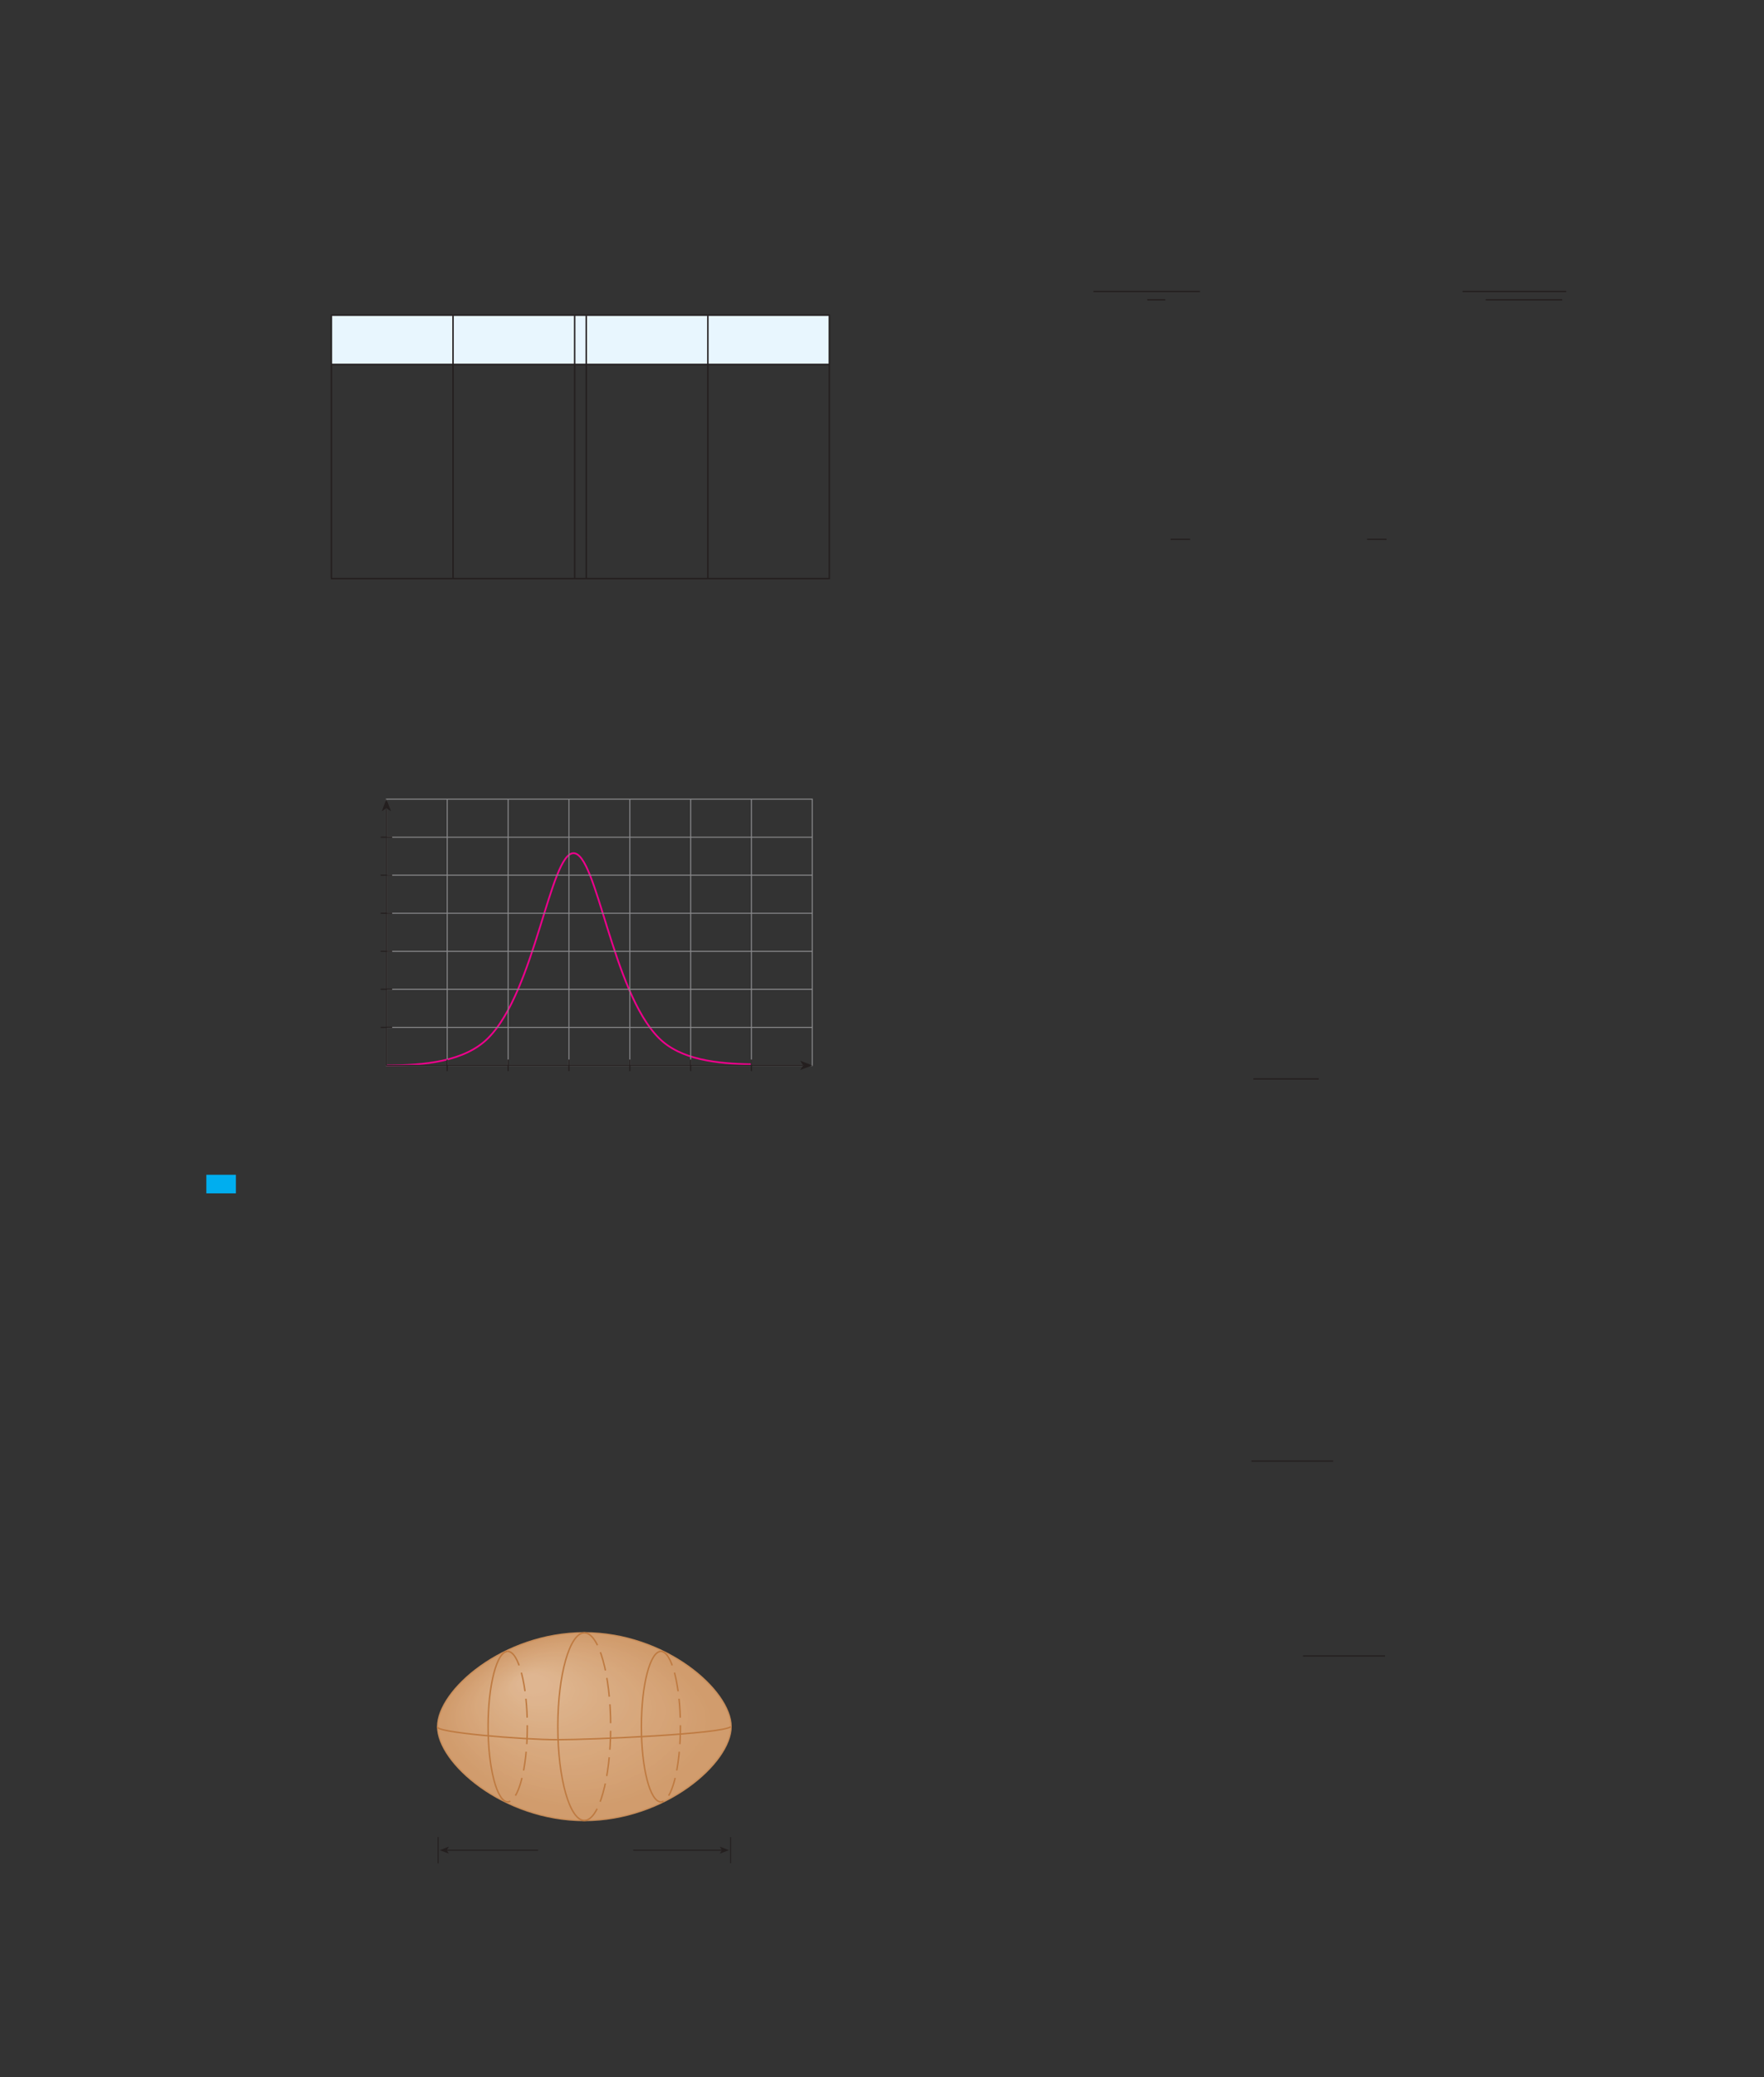 <?xml version="1.0" encoding="UTF-8" standalone="no"?>
<!DOCTYPE svg PUBLIC "-//W3C//DTD SVG 1.1//EN"
"http://www.w3.org/Graphics/SVG/1.1/DTD/svg11.dtd">
<svg viewBox="0 0 931 1096" version="1.1" xmlns="http://www.w3.org/2000/svg" xmlns:xlink="http://www.w3.org/1999/xlink">
<rect x="0" y="0" width="931" height="1096" fill="#333333" stroke="none"/>
<defs>
<clipPath id="c0_125"><path d="M659.3,889.6V862.5H731v27.1Z"/></clipPath>
<style type="text/css"><![CDATA[
.g0_125{
fill: none;
stroke: #241F1F;
stroke-width: 0.687;
stroke-miterlimit: 10;
}
.g1_125{
fill: #E8F6FE;
}
.g2_125{
fill: none;
stroke: #241F1F;
stroke-width: 0.763;
stroke-miterlimit: 10;
}
.g3_125{
fill: none;
stroke: #EE008C;
stroke-width: 0.918;
stroke-linejoin: round;
}
.g4_125{
fill: none;
stroke: #89898B;
stroke-width: 0.534;
stroke-miterlimit: 3;
}
.g5_125{
fill: none;
stroke: #241F1F;
stroke-width: 0.611;
stroke-miterlimit: 3;
}
.g6_125{
fill: #241F1F;
}
.g7_125{
fill: #D19C6D;
}
.g8_125{
fill: none;
stroke: #CA905D;
stroke-width: 0.763;
stroke-miterlimit: 3;
}
.g9_125{
fill: #D19D6E;
}
.ga_125{
fill: #D29E6F;
}
.gb_125{
fill: #D29E70;
}
.gc_125{
fill: #D29F71;
}
.gd_125{
fill: #D39F72;
}
.ge_125{
fill: #D4A173;
}
.gf_125{
fill: #D4A174;
}
.gg_125{
fill: #D4A275;
}
.gh_125{
fill: #D5A375;
}
.gi_125{
fill: #D5A377;
}
.gj_125{
fill: #D6A478;
}
.gk_125{
fill: #D6A579;
}
.gl_125{
fill: #D7A67A;
}
.gm_125{
fill: #D7A77B;
}
.gn_125{
fill: #D8A87C;
}
.go_125{
fill: #D7A87D;
}
.gp_125{
fill: #D8A87D;
}
.gq_125{
fill: #D8A97F;
}
.gr_125{
fill: #D8AA80;
}
.gs_125{
fill: #D9AB80;
}
.gt_125{
fill: #D9AB81;
}
.gu_125{
fill: #D9AC83;
}
.gv_125{
fill: #DAAD83;
}
.gw_125{
fill: #DAAD84;
}
.gx_125{
fill: #DBAE85;
}
.gy_125{
fill: #DBAF86;
}
.gz_125{
fill: #DBB088;
}
.g10_125{
fill: #DCB088;
}
.g11_125{
fill: #DCB189;
}
.g12_125{
fill: #DDB28A;
}
.g13_125{
fill: #DDB38C;
}
.g14_125{
fill: #DEB48D;
}
.g15_125{
fill: #DEB48E;
}
.g16_125{
fill: #DEB48F;
}
.g17_125{
fill: #DFB590;
}
.g18_125{
fill: #DFB691;
}
.g19_125{
fill: none;
stroke: #BE7A41;
stroke-width: 0.763;
stroke-miterlimit: 3;
stroke-dasharray: 10,4;
}
.g1a_125{
fill: none;
stroke: #BE7A41;
stroke-width: 0.763;
stroke-linejoin: round;
}
.g1b_125{
fill: none;
stroke: #241F1F;
stroke-width: 0.534;
stroke-miterlimit: 3;
}
.g1c_125{
fill: #00AEEF;
}
]]></style>
</defs>
<path d="M577.1,153.8h56.2m-27.8,4.4H615m156.9,-4.4h54.7m-42.5,4.4h40.4M617.8,284.6h10.3m93.4,0h10.3M661.5,569.3H696M660.5,771h43.1" class="g0_125"/>
<path clip-path="url(#c0_125)" d="M687.7,873.8h43.7" class="g0_125"/>
<path d="M174.9,166.3h64.2v26H174.9Zm64.2,0h64.2v26H239.1Zm64.2,0h6.1v26h-6.1Zm6.1,0h64.2v26H309.4Zm64.2,0h64.1v26H373.6Z" class="g1_125"/>
<path d="M239.1,191.9V166.7m64.2,25.2V166.7m70.3,25.2V166.7M239.1,210.6V192.7m64.2,17.9V192.7m6.1,17.9V192.7m64.2,17.9V192.7M239.1,229V210.6M303.3,229V210.6m6.1,18.4V210.6M373.6,229V210.6M239.1,247.3V229m64.2,18.3V229m6.1,18.3V229m64.2,18.3V229M239.1,265.6V247.3m64.2,18.3V247.3m6.1,18.3V247.3m64.2,18.3V247.3M239.1,284V265.6M303.3,284V265.6m6.1,18.4V265.6M373.6,284V265.6M239.1,305V284m64.2,21V284m6.1,21V284m64.2,21V284M309.4,191.9V166.7M174.9,210.6V192.7m262.8,17.9V192.7M174.9,229V210.6M437.7,229V210.6M174.9,247.3V229m262.8,18.3V229M174.9,265.6V247.3m262.8,18.3V247.3M174.9,284V265.6M437.7,284V265.6M174.9,305V284m262.8,21V284M174.6,305.3h64.5m0,0h64.2m0,0h6.1m0,0h64.2m0,0h64.5M174.6,166.3h64.5m0,0h64.2m0,0h6.1m0,0h64.2m0,0h64.5m-263.5,26h64.5m0,0h64.2m0,0h6.1m0,0h64.2m0,0h64.5m-263.2,-.4V166.7m262.8,25.2V166.7" class="g2_125"/>
<path d="M204,562.2c19.9,0,41.2,-2,53.6,-14.4c24.8,-24.8,32.8,-97.6,45.1,-97.6c12.3,0,20.3,72.8,45.1,97.6c11.4,11.4,30.5,13.5,49,13.8" class="g3_125"/>
<path d="M203.9,421.7H428.7V562.2H203.9Zm0,20.1H428.7m-224.8,20H428.7M203.9,481.9H428.7M203.9,502H428.7M203.9,522H428.7M203.9,542.1H428.7M236,421.7V562.2M268.2,421.7V562.2M300.3,421.7V562.2M332.4,421.7V562.2M364.5,421.7V562.2M396.6,421.7V562.2" class="g4_125"/>
<path d="M203.9,562.4V426.5" class="g5_125"/>
<path fill-rule="evenodd" d="M203.9,426.5l-2.4,1.6l2.4,-6.5l2.5,6.5Z" class="g6_125"/>
<path d="M204.1,562.2H423.9" class="g5_125"/>
<path fill-rule="evenodd" d="M423.9,562.2l-1.6,-2.5l6.5,2.5l-6.5,2.4Z" class="g6_125"/>
<path d="M396.6,559.1v6.1M200.9,542.1H207m157.5,17v6.1m-32.1,-6.1v6.1m-32.1,-6.1v6.1m-32.1,-6.1v6.1M236,559.1v6.1M200.9,441.8H207m-6.1,20H207m-6.1,20.1H207M200.9,502H207m-6.1,20H207" class="g5_125"/>
<path d="M231,911.1c0,-19.2,34.6,-49.5,77.4,-49.5c42.7,0,77.4,30.3,77.4,49.5c0,19.1,-34.7,49.5,-77.4,49.5C265.6,960.6,231,930.2,231,911.1Z" class="g7_125"/>
<path d="M231,911.1c0,-19.2,34.6,-49.5,77.4,-49.5c42.7,0,77.4,30.3,77.4,49.5c0,19.1,-34.7,49.5,-77.4,49.5C265.6,960.6,231,930.2,231,911.1Z" class="g8_125"/>
<path d="M377.4,909c0,17.7,-32.1,45.8,-71.7,45.8c-39.5,0,-71.6,-28.1,-71.6,-45.8c0,-17.7,32.1,-45.9,71.6,-45.9c39.6,0,71.7,28.2,71.7,45.9Z" class="g7_125"/>
<path d="M375,908.4c0,17.4,-31.3,44.8,-69.9,44.8c-38.7,0,-70,-27.4,-70,-44.8c0,-17.3,31.3,-44.7,70,-44.7c38.6,0,69.9,27.4,69.9,44.7Z" class="g9_125"/>
<path d="M372.6,907.9c0,16.9,-30.5,43.6,-68.2,43.6c-37.7,0,-68.2,-26.7,-68.2,-43.6c0,-16.9,30.5,-43.7,68.2,-43.7c37.7,0,68.2,26.8,68.2,43.7Z" class="ga_125"/>
<path d="M370.2,907.3c0,16.5,-29.7,42.6,-66.5,42.6c-36.7,0,-66.5,-26.1,-66.5,-42.6c0,-16.4,29.8,-42.5,66.5,-42.5c36.8,0,66.5,26.1,66.5,42.5Z" class="gb_125"/>
<path d="M367.9,906.8c0,16.1,-29,41.4,-64.8,41.4c-35.8,0,-64.8,-25.3,-64.8,-41.4c0,-16.1,29,-41.5,64.8,-41.5c35.8,0,64.8,25.4,64.8,41.5Z" class="gc_125"/>
<path d="M365.5,906.2c0,15.7,-28.3,40.4,-63.1,40.4c-34.8,0,-63,-24.7,-63,-40.4c0,-15.6,28.2,-40.3,63,-40.3c34.8,0,63.1,24.7,63.1,40.3Z" class="gd_125"/>
<path d="M363.1,905.7c0,15.2,-27.5,39.2,-61.3,39.2c-33.9,0,-61.4,-24,-61.4,-39.2c0,-15.2,27.5,-39.3,61.4,-39.3c33.8,0,61.3,24.1,61.3,39.3Z" class="ge_125"/>
<path d="M360.7,905.1c0,14.9,-26.7,38.2,-59.6,38.2c-32.9,0,-59.6,-23.3,-59.6,-38.2c0,-14.8,26.7,-38.1,59.6,-38.1c32.9,0,59.6,23.3,59.6,38.1Z" class="gf_125"/>
<path d="M358.3,904.6c0,14.4,-25.9,37,-57.9,37c-32,0,-57.9,-22.6,-57.9,-37c0,-14.4,25.9,-37.1,57.9,-37.1c32,0,57.9,22.7,57.9,37.1Z" class="gg_125"/>
<path d="M356,904c0,14,-25.2,36,-56.2,36c-31.1,0,-56.2,-22,-56.2,-36c0,-13.9,25.1,-35.9,56.2,-35.9c31,0,56.2,22,56.2,35.9Z" class="gh_125"/>
<path d="M353.6,903.5c0,13.5,-24.4,34.9,-54.5,34.9C269,938.4,244.6,917,244.6,903.5c0,-13.6,24.4,-34.9,54.5,-34.9c30.1,0,54.5,21.3,54.5,34.9Z" class="gi_125"/>
<path d="M351.2,902.9c0,13.2,-23.6,33.8,-52.8,33.8c-29.1,0,-52.7,-20.6,-52.7,-33.8c0,-13.1,23.6,-33.7,52.7,-33.7c29.2,0,52.8,20.6,52.8,33.7Z" class="gj_125"/>
<path d="M348.8,902.4c0,12.7,-22.8,32.7,-51,32.7c-28.2,0,-51.1,-20,-51.1,-32.7c0,-12.7,22.9,-32.7,51.1,-32.7c28.2,0,51,20,51,32.7Z" class="gj_125"/>
<path d="M346.4,901.8c0,12.3,-22.1,31.6,-49.3,31.6c-27.2,0,-49.3,-19.3,-49.3,-31.6c0,-12.3,22.1,-31.5,49.3,-31.5c27.2,0,49.3,19.2,49.3,31.5Z" class="gk_125"/>
<path d="M344.1,901.3c0,11.9,-21.4,30.5,-47.7,30.5c-26.3,0,-47.6,-18.6,-47.6,-30.5c0,-11.9,21.3,-30.5,47.6,-30.5c26.3,0,47.7,18.6,47.7,30.5Z" class="gl_125"/>
<path d="M341.7,900.7c0,11.5,-20.6,29.4,-45.9,29.4c-25.4,0,-45.9,-17.9,-45.9,-29.4c0,-11.4,20.5,-29.3,45.9,-29.3c25.3,0,45.9,17.9,45.9,29.3Z" class="gm_125"/>
<path d="M339.3,900.2c0,11,-19.8,28.3,-44.2,28.3c-24.4,0,-44.2,-17.3,-44.2,-28.3c0,-11.1,19.8,-28.3,44.2,-28.3c24.4,0,44.2,17.2,44.2,28.3Z" class="gn_125"/>
<path d="M336.9,899.6c0,10.7,-19,27.2,-42.5,27.2C271,926.8,252,910.3,252,899.6c0,-10.6,19,-27.1,42.4,-27.1c23.5,0,42.5,16.5,42.5,27.1Z" class="go_125"/>
<path d="M334.5,899.1c0,10.2,-18.2,26.1,-40.7,26.1C271.3,925.2,253,909.3,253,899.1C253,888.9,271.3,873,293.8,873c22.5,0,40.7,15.9,40.7,26.1Z" class="gp_125"/>
<path d="M332.2,898.5c0,9.8,-17.5,25,-39.1,25c-21.5,0,-39,-15.2,-39,-25c0,-9.8,17.5,-24.9,39,-24.9c21.6,0,39.1,15.1,39.1,24.9Z" class="gq_125"/>
<path d="M329.8,898c0,9.4,-16.7,23.9,-37.3,23.9c-20.6,0,-37.4,-14.5,-37.4,-23.9c0,-9.4,16.8,-23.9,37.4,-23.9c20.6,0,37.3,14.5,37.3,23.9Z" class="gr_125"/>
<path d="M327.4,897.4c0,9,-15.9,22.8,-35.6,22.8c-19.7,0,-35.6,-13.8,-35.6,-22.8c0,-8.9,15.9,-22.7,35.6,-22.7c19.7,0,35.6,13.8,35.6,22.7Z" class="gs_125"/>
<path d="M325,896.9c0,8.5,-15.2,21.7,-33.9,21.7c-18.7,0,-33.9,-13.2,-33.9,-21.7c0,-8.6,15.2,-21.7,33.9,-21.7c18.7,0,33.9,13.1,33.9,21.7Z" class="gt_125"/>
<path d="M322.6,896.3c0,8.2,-14.4,20.6,-32.1,20.6c-17.8,0,-32.2,-12.4,-32.2,-20.6c0,-8.1,14.4,-20.5,32.2,-20.5c17.7,0,32.1,12.4,32.1,20.5Z" class="gu_125"/>
<path d="M320.3,895.8c0,7.7,-13.7,19.5,-30.5,19.5c-16.8,0,-30.4,-11.8,-30.4,-19.5c0,-7.7,13.6,-19.5,30.4,-19.5c16.8,0,30.5,11.8,30.5,19.5Z" class="gv_125"/>
<path d="M317.9,895.2c0,7.3,-12.9,18.4,-28.8,18.4c-15.8,0,-28.7,-11.1,-28.7,-18.4c0,-7.3,12.9,-18.4,28.7,-18.4c15.9,0,28.8,11.1,28.8,18.4Z" class="gw_125"/>
<path d="M315.5,894.7c0,6.9,-12.1,17.3,-27,17.3c-14.9,0,-27,-10.4,-27,-17.3c0,-6.9,12.1,-17.3,27,-17.3c14.9,0,27,10.4,27,17.3Z" class="gx_125"/>
<path d="M313.1,894.1c0,6.5,-11.3,16.2,-25.3,16.2c-14,0,-25.3,-9.7,-25.3,-16.2c0,-6.4,11.3,-16.2,25.3,-16.2c14,0,25.3,9.8,25.3,16.2Z" class="gy_125"/>
<path d="M310.7,893.6c0,6,-10.5,15.1,-23.6,15.1c-13,0,-23.5,-9.1,-23.5,-15.1c0,-6.1,10.5,-15.1,23.5,-15.1c13.1,0,23.6,9,23.6,15.1Z" class="gz_125"/>
<path d="M308.4,893c0,5.7,-9.8,14,-21.9,14c-12.1,0,-21.9,-8.3,-21.9,-14c0,-5.6,9.8,-14,21.9,-14c12.1,0,21.9,8.4,21.9,14Z" class="g10_125"/>
<path d="M306,892.5c0,5.2,-9,12.9,-20.2,12.9c-11.1,0,-20.1,-7.7,-20.1,-12.9c0,-5.2,9,-12.9,20.1,-12.9c11.2,0,20.2,7.7,20.2,12.9Z" class="g11_125"/>
<path d="M303.6,891.9c0,4.8,-8.3,11.8,-18.4,11.8c-10.2,0,-18.5,-7,-18.5,-11.8c0,-4.8,8.3,-11.8,18.5,-11.8c10.1,0,18.4,7,18.4,11.8Z" class="g12_125"/>
<path d="M301.2,891.4c0,4.4,-7.5,10.7,-16.7,10.7c-9.2,0,-16.7,-6.3,-16.7,-10.7c0,-4.4,7.5,-10.7,16.7,-10.7c9.2,0,16.7,6.3,16.7,10.7Z" class="g13_125"/>
<path d="M298.8,890.8c0,4,-6.7,9.6,-15,9.6c-8.2,0,-15,-5.6,-15,-9.6c0,-3.9,6.8,-9.6,15,-9.6c8.3,0,15,5.7,15,9.6Z" class="g14_125"/>
<path d="M296.5,890.3c0,3.5,-6,8.5,-13.3,8.5c-7.4,0,-13.3,-5,-13.3,-8.5c0,-3.6,5.9,-8.5,13.3,-8.5c7.3,0,13.3,4.9,13.3,8.5Z" class="g15_125"/>
<path d="M294.1,889.7c0,3.2,-5.2,7.4,-11.6,7.4c-6.4,0,-11.5,-4.2,-11.5,-7.4c0,-3.1,5.1,-7.4,11.5,-7.4c6.4,0,11.6,4.3,11.6,7.4Z" class="g16_125"/>
<path d="M291.7,889.2c0,2.7,-4.4,6.3,-9.9,6.3c-5.4,0,-9.8,-3.6,-9.8,-6.3c0,-2.7,4.4,-6.3,9.8,-6.3c5.5,0,9.9,3.6,9.9,6.3Z" class="g17_125"/>
<path d="M289.3,888.6c0,2.3,-3.6,5.2,-8.1,5.2c-4.5,0,-8.2,-2.9,-8.2,-5.2c0,-2.3,3.7,-5.2,8.2,-5.2c4.5,0,8.1,2.9,8.1,5.2Z" class="g18_125"/>
<path d="M308.4,861.6c7.7,0,13.9,22.1,13.9,49.5c0,27.4,-6.2,49.5,-13.9,49.5" class="g19_125"/>
<path d="M308.4,960.6c-7.7,0,-14,-22.1,-14,-49.5c0,-27.4,6.3,-49.5,14,-49.5" class="g1a_125"/>
<path d="M348.8,871.4c5.7,0,10.3,17.8,10.3,39.7c0,21.9,-4.6,39.7,-10.3,39.7" class="g19_125"/>
<path d="M348.8,950.8c-5.7,0,-10.3,-17.8,-10.3,-39.7c0,-21.9,4.6,-39.7,10.3,-39.7M268,950.8c-5.7,0,-10.4,-17.8,-10.4,-39.7c0,-21.9,4.6,-39.7,10.3,-39.7" class="g1a_125"/>
<path d="M268,871.4c5.7,0,10.3,17.8,10.3,39.7c0,21.9,-4.7,39.7,-10.4,39.7" class="g19_125"/>
<path d="M231,911.1c-2.6,3,45.1,6.9,63.2,6.9c18,0,86.8,-3,91.6,-6.9" class="g1a_125"/>
<path d="M231.2,969.4v13.8M385.6,969.4v13.8M235.8,976.3H284" class="g1b_125"/>
<path d="M232.1,976.3l4.8,-1.9l-1.1,1.9l1.1,1.8Z" class="g6_125"/>
<path d="M334.2,976.3H381" class="g1b_125"/>
<path d="M384.7,976.3l-4.8,1.8l1.1,-1.8l-1.1,-1.9Z" class="g6_125"/>
<path d="M108.9,629.7h15.6v-9.8H108.9v9.8Z" class="g1c_125"/>
</svg>
